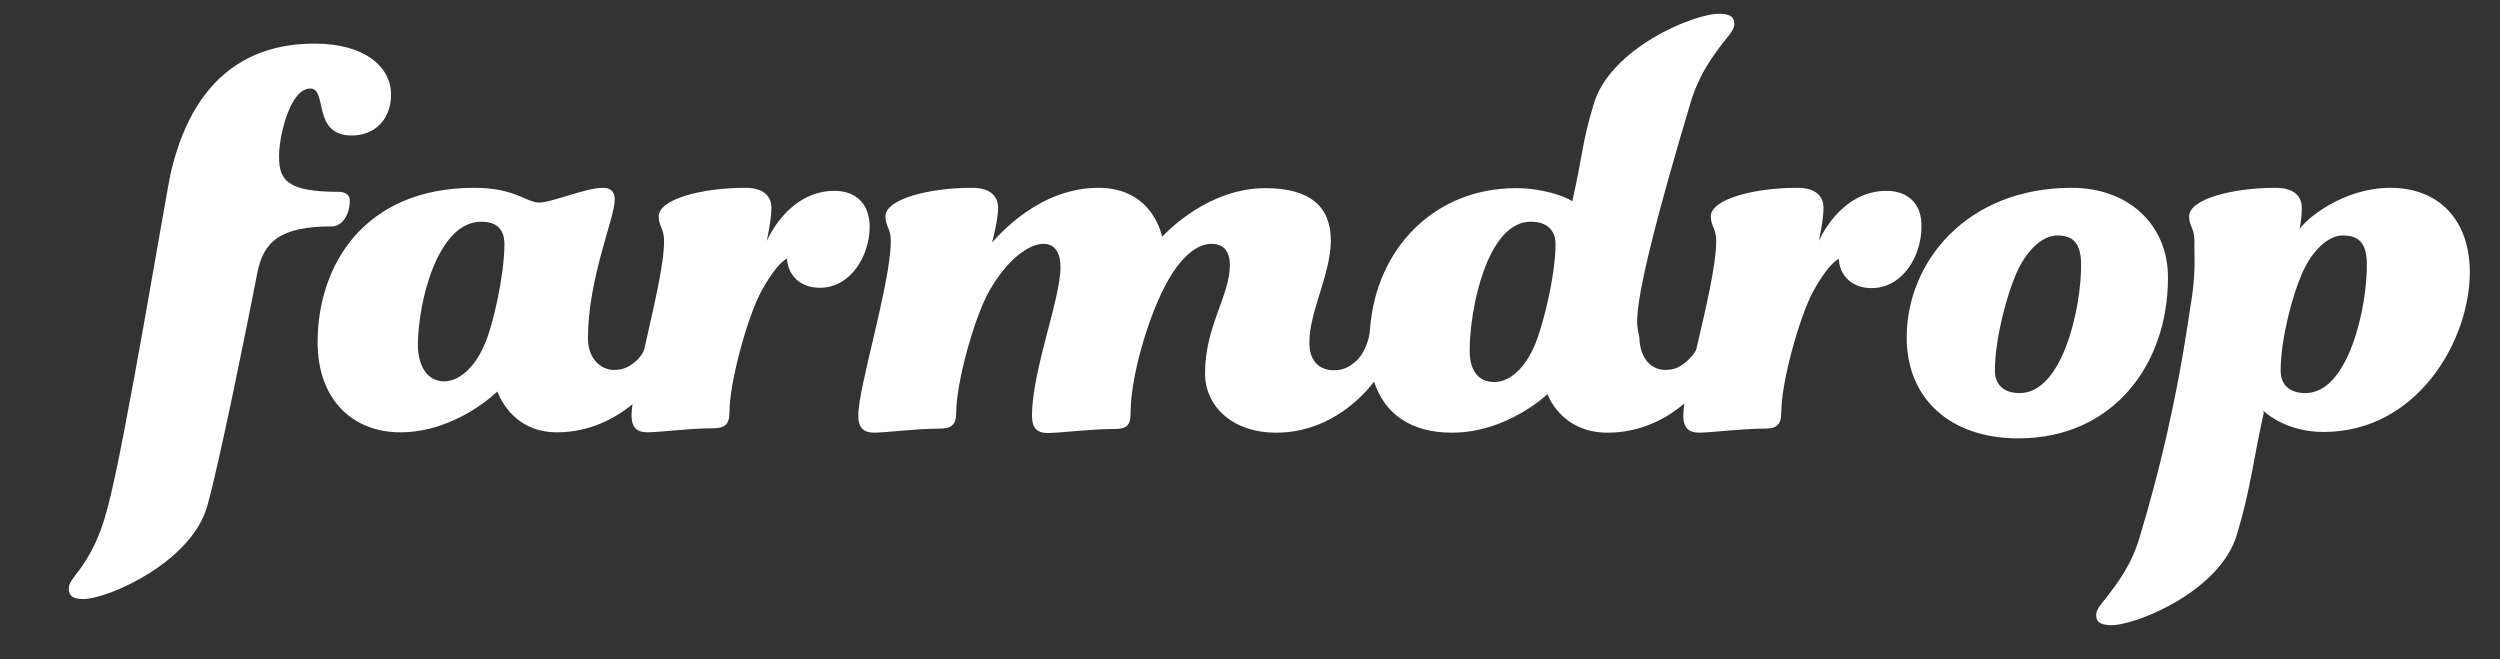 <?xml version="1.0" encoding="utf-8"?>
<!-- Generator: Adobe Illustrator 18.1.0, SVG Export Plug-In . SVG Version: 6.00 Build 0)  -->
<svg version="1.1" xmlns="http://www.w3.org/2000/svg" xmlns:xlink="http://www.w3.org/1999/xlink" x="0px" y="0px"
	 viewBox="0 0 745.4 196.6" enable-background="new 0 0 745.4 196.6" xml:space="preserve">
<rect x="0" y="0" width="745.4" height="196.6" fill="#333333" stroke="none"/>
<g id="Layer_2">
</g>
<g id="Layer_1">
	<path fill="#FFFFFF" d="M83.2,46.6c0,7.1,2.3,10.6,17.9,10.6c1.4,0,3.2,0.7,3.2,2.5c0,4.6-2.5,7.8-5.3,7.8
		c-15.6,0-20.5,4.6-22.3,14c-3,15.4-11.1,55.7-14.8,69c-4.4,17-29.7,28.1-37,28.1c-3.2,0-4.4-0.9-4.4-3.2c0-1.6,1.8-3.7,3.2-5.5
		c3-4.1,6-9.4,8.3-18.2c5.1-18.4,17.8-95.9,19-100.5C58.6,19,78.6,13,93.8,13c14.9,0,22.8,6.9,22.8,15.2c0,7.6-5.1,12.2-11.7,12.2
		c-12,0-7.1-14-12.4-14C86.6,26.3,83.2,40.3,83.2,46.6z"/>
	<path fill="#FFFFFF" d="M248.8,56.9c-14,0-20.2,15-20.2,15s1.4-6.2,1.4-9.9c0-3.9-2.8-6-7.8-6c-13.3,0-25.8,3.5-25.8,8.5
		c0,3,1.6,3.5,1.6,7.4c0,7.2-3.3,20.5-5.9,32.2c-0.3,1.2-1.6,2.8-2.2,3.3c-2,1.8-3.8,2.9-6.8,2.9c-4.1,0-7.8-3.5-7.8-9.4
		c0-17.9,8-35.9,8-41.4c0-2.5-1.4-3.5-3.5-3.5c-5.3,0-15.2,4.4-19.1,4.4c-3.7,0-7.1-4.4-19.3-4.4c-32.9,0-46.7,23.2-46.7,46
		c0,17.7,11,26.9,24.6,26.9c16.8,0,29-12.2,29-12.2s3.9,12.2,17.7,12.2c9.6,0,17.1-3.9,22.6-8.4c-0.2,1.3-0.3,2.4-0.3,3.3
		c0,3.9,1.8,5.1,4.8,5.1c3.4,0,12.4-1.2,19.3-1.2c3.5,0,5.1-0.9,5.1-4.8c0-9,5.3-28.1,9.4-35.9c3.5-6.4,6.4-9.4,7.8-9.9
		c0,4.1,3.2,8.7,9.7,8.7c9.4,0,14.9-9.7,14.9-18.2C259.3,60.8,255.2,56.9,248.8,56.9z M144.4,102.9c-3,6.9-7.6,10.8-12,10.8
		c-5.1,0-7.8-4.8-7.8-10.8c0-12.6,5.8-36.8,18.9-36.8c4.8,0,6.9,2.5,6.9,6.7C150.4,81.7,147.1,96.9,144.4,102.9z"/>
	<path fill="#FFFFFF" d="M562.5,56.9c-14,0-20.2,15-20.2,15s1.4-6.2,1.4-9.9c0-3.9-2.8-6-7.8-6c-13.3,0-25.8,3.5-25.8,8.5
		c0,3,1.6,3.5,1.6,7.4c0,7.2-3.2,20.5-5.9,32.1c-0.3,1.2-1.9,2.8-2.5,3.4c-2,1.8-3.8,2.9-6.7,2.9c-4.1,0-7.5-3.1-7.8-9.4
		c-0.2-4.4-5.1-2.2,15.2-70.1c2.6-8.7,6.6-13.9,9.7-18c1.4-1.8,3.3-3.8,3.4-5.4c0.1-2.3-1.1-3.2-4.3-3.3
		c-7.4-0.2-32.9,10.2-37.7,27.2c-3.5,11.7-2.9,13.5-6.3,28.7c-2.1-1.4-8.7-3.9-16.8-3.9c-24.3,0-41.7,18-43.5,41.9
		c-0.4,5.6-3.3,8.9-4,9.5c-2,1.8-3.8,2.9-6.7,2.9c-4.1,0-7.4-2.3-7.4-8.3c0-9.2,6.4-20.5,6.4-30.4c0-10.1-6.2-15.6-19.5-15.6
		c-16.8,0-29,12.6-30.8,14.5C345.7,67,341.8,56,327.5,56c-17.5,0-29.4,13.8-31.7,16.3c0,0,1.8-6.7,1.8-10.3c0-3.9-2.8-6-7.8-6
		c-13.3,0-25.8,3.5-25.8,8.5c0,3,1.6,3.5,1.6,7.4c0,12.4-9.7,43.5-9.7,52c0,3.9,1.8,5.1,4.8,5.1c3.4,0,12.4-1.2,19.3-1.2
		c3.5,0,5.1-0.9,5.1-4.8c0-9,5.5-28.7,9.9-36.3c5.5-9.7,12-14,16.1-14c3.5,0,5.1,2.8,5.1,6.9c0,9.7-8.5,30.8-8.5,44.4
		c0,3.9,1.8,5.1,4.6,5.1c3.9,0,12.9-1.2,20-1.2c3.5,0,4.8-0.9,4.8-4.8c0-11,5.3-28.3,10.1-37.5c4.6-9,9.7-12.9,14-12.9
		c3.5,0,5.5,2.1,5.5,6.4c0,9-7.4,18.2-7.4,32.2c0,9.7,8,17.7,21.2,17.7c14.5,0,24.4-9,29.2-15.2c3.2,9.8,11.2,15.2,23.2,15.2
		c16.6,0,28.5-11.5,28.5-11.5s3.9,11.5,17.9,11.5c9.8,0,17.5-4.1,22.9-8.7c-0.2,1.4-0.3,2.7-0.3,3.6c0,3.9,1.8,5.1,4.8,5.1
		c3.4,0,12.4-1.2,19.3-1.2c3.5,0,5.1-0.9,5.1-4.8c0-9,5.3-28.1,9.4-35.9c3.5-6.4,6.4-9.4,7.8-9.9c0,4.1,3.2,8.7,9.7,8.7
		c9.4,0,14.9-9.7,14.9-18.2C573.1,60.8,568.9,56.9,562.5,56.9z M457.6,102.9c-3,7.1-7.6,11-12,11c-5.1,0-7.4-3.7-7.4-9.4
		c0-12.6,5.3-38.4,18.2-38.4c4.8,0,7.4,2.5,7.4,6.7C463.8,82,460.1,97.1,457.6,102.9z"/>
	<path fill="#FFFFFF" d="M712.7,56c-14,0-25.1,9.2-27.1,12.4c0,0,0.7-2.8,0.7-6.4c0-3.9-2.8-6-7.8-6c-13.3,0-25.8,3.5-25.8,8.5
		c0,3,1.6,3.5,1.6,7.4c-0.2,3.8,0.7,8.8-1.3,20.1l0,0c-4,27.6-9.4,49.4-14.9,67.7c-2.5,8.7-6.6,13.9-9.7,18
		c-1.4,1.8-3.3,3.8-3.4,5.4c-0.1,2.3,1.1,3.2,4.3,3.3c7.4,0.2,32.9-10.2,37.7-27.2c4-13.2,4.6-20.9,8-36.3l-0.3-0.4l0.3,0.1
		c1.4,1.4,7.8,6.2,17.7,6.2c28.3,0,43.7-27.6,43.7-47.6C736.4,65.6,727.2,56,712.7,56z M687.4,117.2c-4.8,0-7.4-2.5-7.4-6.7
		c0-9.7,3.7-23,6.4-29c3-6.9,7.8-11.3,12.2-11.3c5.1,0,7.1,2.8,7.1,8.7C705.8,91.4,700.3,117.2,687.4,117.2z"/>
	<g>
		<g>
			<path fill="#FFFFFF" d="M617.7,56c-31.5,0-49.2,22.3-49.2,44.6c0,18.4,13.1,30.1,33.3,30.1c28.3,0,44.6-22.1,44.6-47.8
				C646.5,67.1,634.7,56,617.7,56z M602.2,117.2c-4.8,0-7.4-2.5-7.4-6.7c0-9.7,3.7-23,6.4-29c3-6.9,7.8-11.3,12.2-11.3
				c5.1,0,7.1,2.8,7.1,8.7C620.6,91.4,615.1,117.2,602.2,117.2z"/>
		</g>
	</g>
</g>
<g id="Layer_3">
</g>
</svg>

